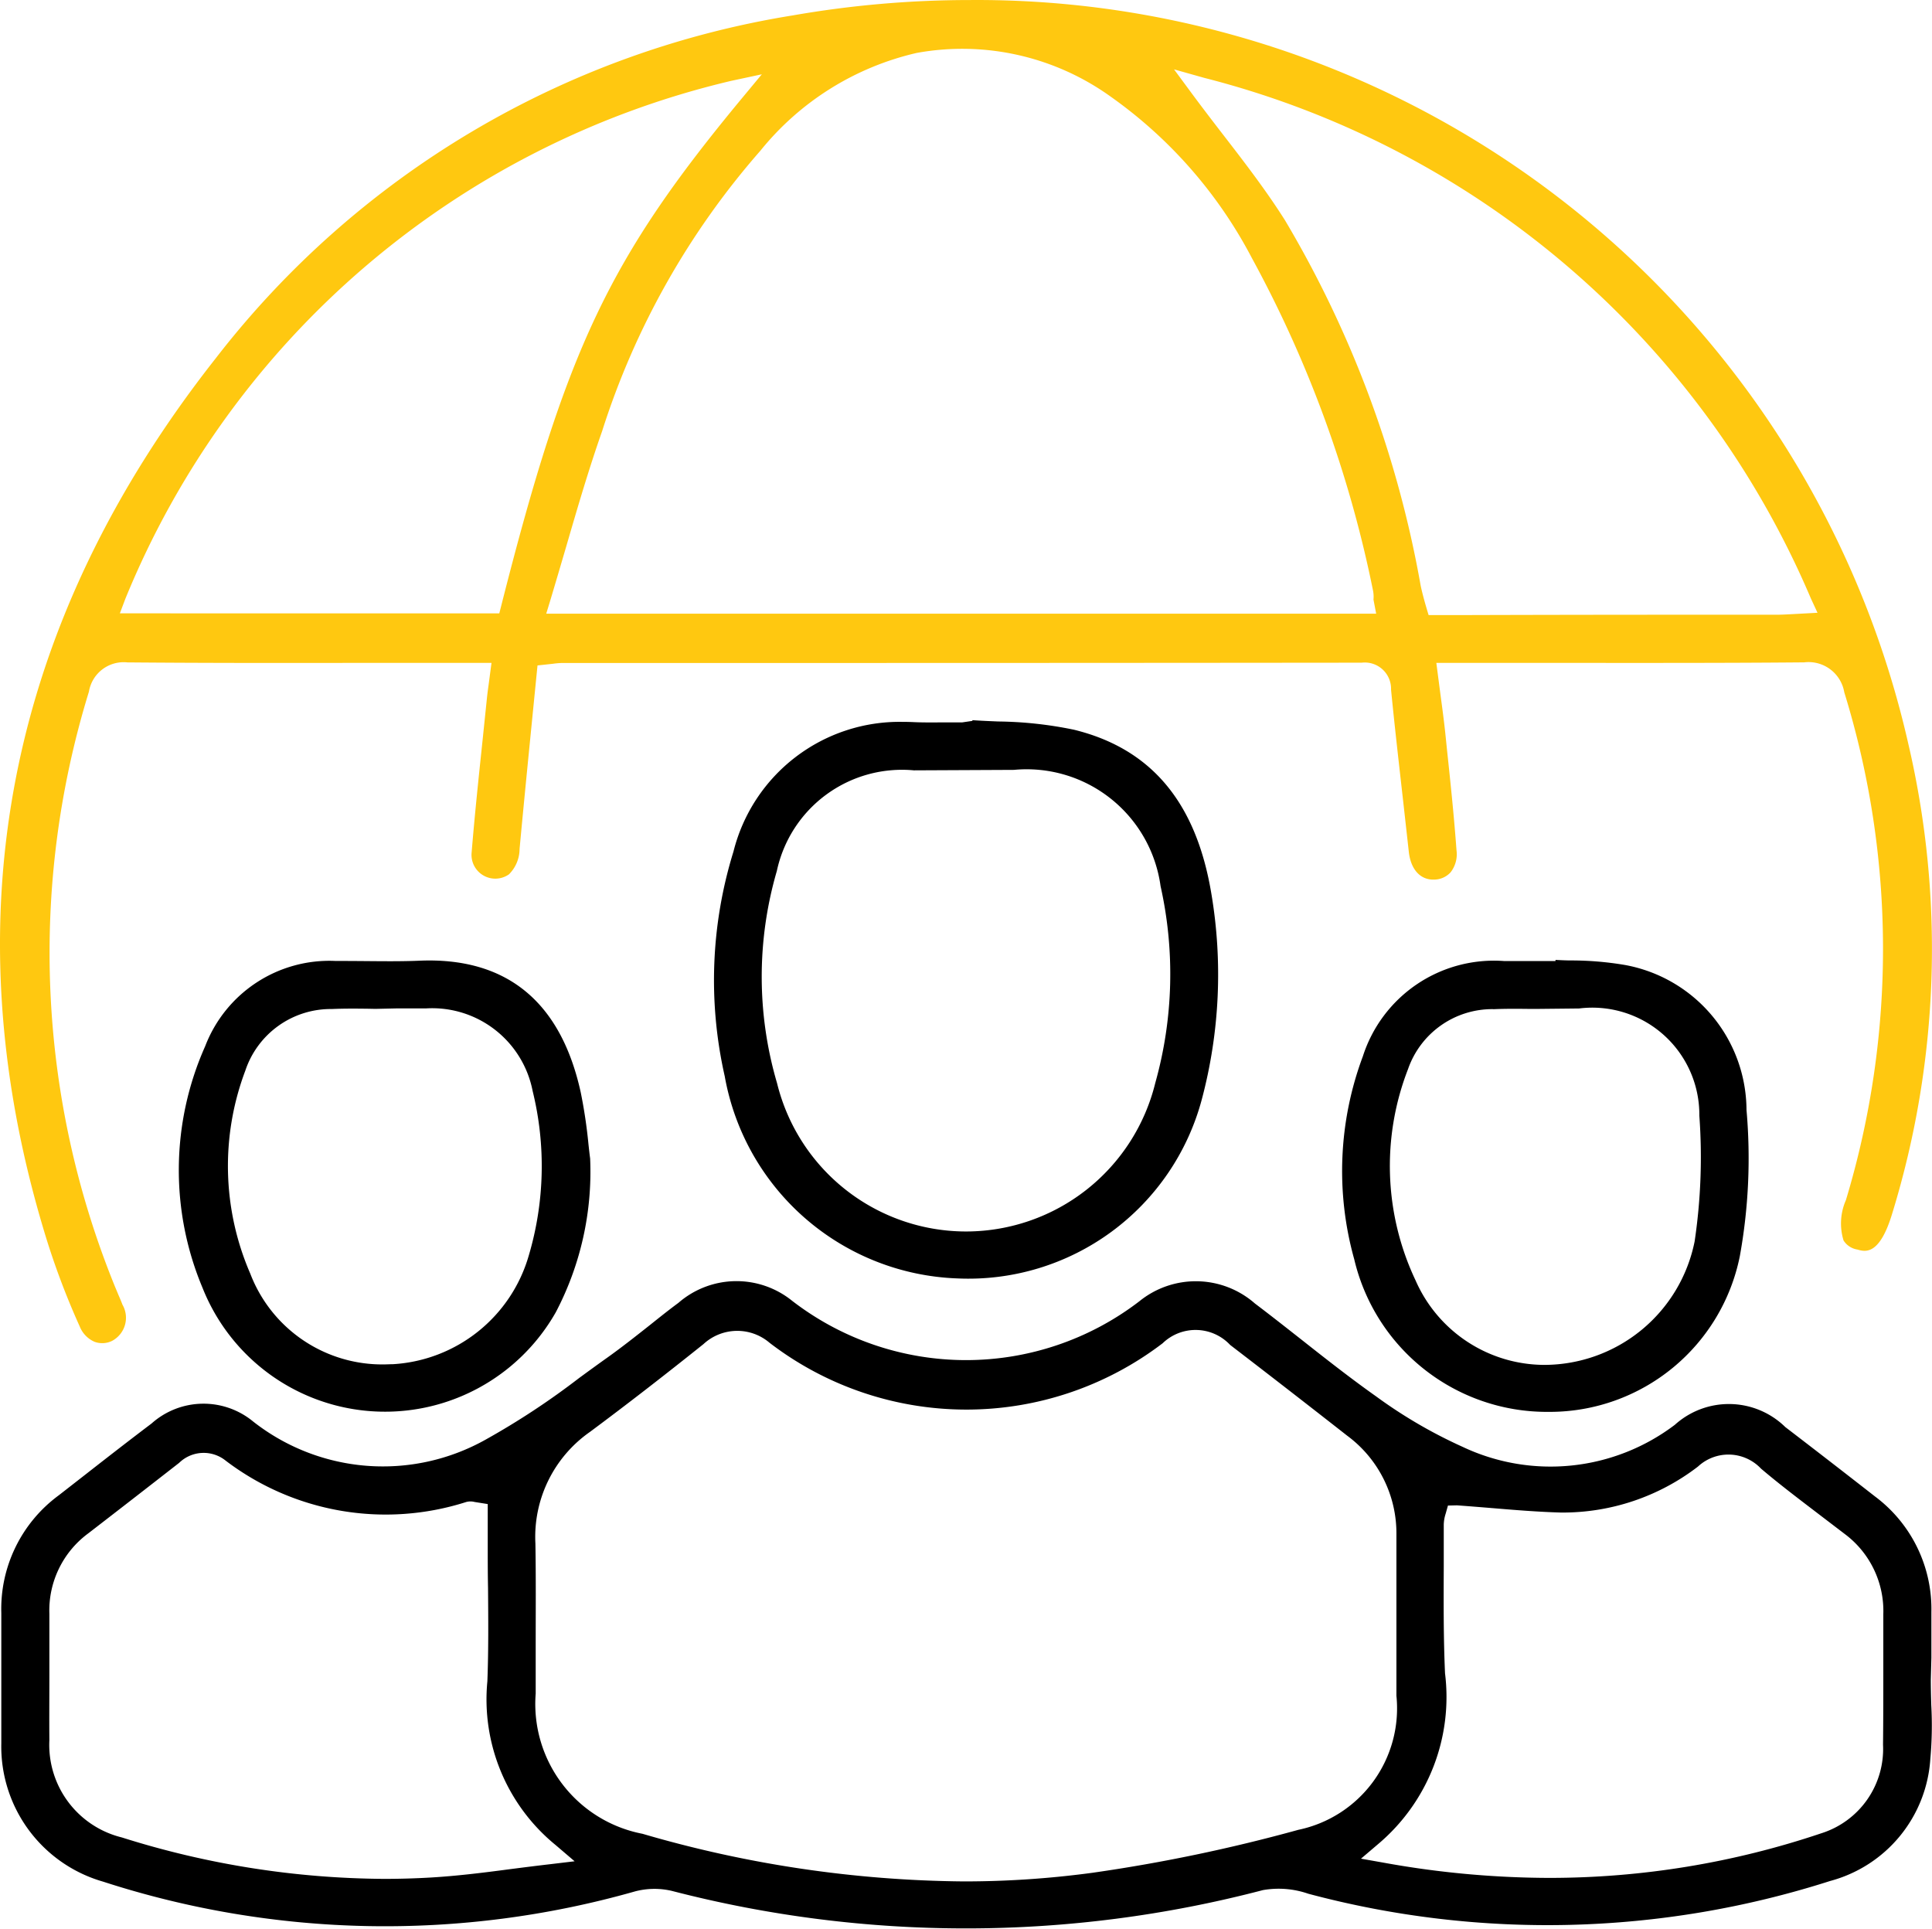 <svg xmlns="http://www.w3.org/2000/svg" width="53.337" height="53.241" viewBox="0 0 53.337 53.241">
  <g id="Group_1800" data-name="Group 1800" transform="translate(-174.509 -603.151)">
    <path id="Path_6436" data-name="Path 6436" d="M225.787,637.646c.214.062.611.171.962-1a24.877,24.877,0,0,0,.443-12.961,26.367,26.367,0,0,0-25.918-20.533,28.421,28.421,0,0,0-4.883.425,25.184,25.184,0,0,0-15.923,9.461c-5.764,7.316-7.357,15.434-4.733,24.129a21.1,21.1,0,0,0,.974,2.6.771.771,0,0,0,.414.427.618.618,0,0,0,.479-.026.723.723,0,0,0,.288-1c-.035-.093-.074-.185-.114-.276l-.09-.216a24.436,24.436,0,0,1-.722-16.431.972.972,0,0,1,1.062-.808c2.269.019,4.538.017,6.807.013h3.245l-.078.591c-.02.144-.037.27-.05.4l-.12,1.16c-.108,1.024-.216,2.05-.3,3.076a.657.657,0,0,0,1.03.611.994.994,0,0,0,.293-.7c.107-1.157.222-2.314.338-3.487l.157-1.58.434-.047a2.085,2.085,0,0,1,.251-.021h6.13q7.97,0,15.938-.008h0a.726.726,0,0,1,.811.746c.1,1.022.218,2.044.333,3.065l.157,1.408c.053.488.318.786.709.769a.621.621,0,0,0,.444-.2.813.813,0,0,0,.164-.609c-.067-.922-.163-1.842-.261-2.761l-.047-.458c-.038-.359-.086-.716-.136-1.089l-.113-.865,3.342,0c2.273,0,4.543.005,6.813-.015a1,1,0,0,1,1.107.826,23.991,23.991,0,0,1,.045,14.02,1.6,1.6,0,0,0-.065,1.113A.554.554,0,0,0,225.787,637.646Zm-37.436-17.79-.058.227H177.818l.151-.4a24.014,24.014,0,0,1,16.727-14.3l.845-.181-.552.665C191.327,610.284,190.148,612.769,188.351,619.856Zm24.15.236H189.589l.118-.387c.15-.5.293-.988.436-1.475.32-1.1.623-2.136.989-3.177a21.724,21.724,0,0,1,4.369-7.741,7.784,7.784,0,0,1,4.317-2.7,7.021,7.021,0,0,1,5.357,1.209,12.618,12.618,0,0,1,3.894,4.452,32.668,32.668,0,0,1,3.346,9.185.875.875,0,0,1,.012.246Zm11.478.013c-.165.009-.3.016-.43.016h-2.372q-3.2,0-6.4.01h-.828s-.149-.474-.22-.816a29.925,29.925,0,0,0-3.745-10.083c-.506-.8-1.084-1.556-1.7-2.352-.28-.363-.563-.732-.843-1.109l-.52-.705.843.237A24.864,24.864,0,0,1,224.5,619.667l.185.4Z" fill="#ffc810"/>
    <path id="Path_6437" data-name="Path 6437" d="M227.8,651.706a10.244,10.244,0,0,0,.026-1.482c-.007-.236-.013-.471-.013-.705l.016-.6c0-.421,0-.841,0-1.262a3.877,3.877,0,0,0-1.563-3.2q-1.23-.961-2.469-1.91a2.226,2.226,0,0,0-3.049-.064,5.682,5.682,0,0,1-5.866.607A13.319,13.319,0,0,1,212.5,641.7c-.707-.5-1.4-1.045-2.065-1.57-.425-.334-.849-.668-1.28-.994a2.474,2.474,0,0,0-3.193-.061,7.86,7.86,0,0,1-9.582-.012,2.443,2.443,0,0,0-3.141.054c-.272.2-.539.415-.805.627-.38.3-.759.6-1.153.881-.261.185-.521.375-.781.565a21.061,21.061,0,0,1-2.579,1.7,5.8,5.8,0,0,1-6.42-.494,2.154,2.154,0,0,0-2.808.052c-.621.469-1.235.947-1.848,1.426l-.716.558a3.892,3.892,0,0,0-1.584,3.246v.6c0,1,0,2,0,3a3.881,3.881,0,0,0,2.809,3.817,25.227,25.227,0,0,0,14.685.27,2.1,2.1,0,0,1,1.023-.013,32.324,32.324,0,0,0,16.312-.023,2.5,2.5,0,0,1,1.253.1,25.585,25.585,0,0,0,14.407-.352A3.736,3.736,0,0,0,227.8,651.706Zm-38.113,2.909c-.39.045-.762.093-1.122.139-.75.1-1.46.186-2.171.228q-.629.036-1.262.037a24.425,24.425,0,0,1-7.26-1.144,2.631,2.631,0,0,1-2-2.687c-.005-.589,0-1.179,0-1.768,0-.573,0-1.146,0-1.719a2.644,2.644,0,0,1,1.068-2.216l.078-.06q1.221-.942,2.437-1.891a.97.97,0,0,1,1.289-.057,7.3,7.3,0,0,0,6.639,1.137.452.452,0,0,1,.227,0l.364.058v1.154c0,.385,0,.771.008,1.155.007.846.015,1.72-.018,2.583a5.191,5.191,0,0,0,1.884,4.521l.524.448Zm20.658-.948a45.521,45.521,0,0,1-5.672,1.183,26.449,26.449,0,0,1-3.564.239,32.528,32.528,0,0,1-8.864-1.315,3.65,3.65,0,0,1-2.947-3.87l0-1.331c0-.937.008-1.875-.008-2.812a3.535,3.535,0,0,1,1.51-3.084c1.006-.748,2.029-1.54,3.13-2.421a1.373,1.373,0,0,1,1.826-.035,8.929,8.929,0,0,0,10.85.012,1.309,1.309,0,0,1,1.865.047q1.623,1.245,3.232,2.506a3.349,3.349,0,0,1,1.357,2.723c0,.565,0,1.132,0,1.7v.509l0,.855v1.39A3.424,3.424,0,0,1,210.342,653.667Zm6.945,1.325a25.891,25.891,0,0,1-4.582-.42l-.626-.111.484-.412a5.31,5.31,0,0,0,1.836-4.706c-.044-.984-.039-1.981-.035-2.946,0-.383,0-.767,0-1.151a1.039,1.039,0,0,1,.05-.3l.066-.233.249-.006c.315.023.624.048.931.073.669.056,1.3.108,1.939.126a6.122,6.122,0,0,0,3.784-1.27,1.235,1.235,0,0,1,1.74.058c.53.45,1.1.879,1.644,1.295l.666.508a2.653,2.653,0,0,1,1.066,2.216q0,.7,0,1.4c0,.735,0,1.47-.008,2.2a2.44,2.44,0,0,1-1.709,2.449A23.5,23.5,0,0,1,217.287,654.992Z"/>
    <path id="Path_6438" data-name="Path 6438" d="M194.517,632.862a6.771,6.771,0,0,0,6.428,5.581,6.668,6.668,0,0,0,6.741-4.937,13.407,13.407,0,0,0,.26-5.715c-.423-2.5-1.66-3.971-3.782-4.494a10.823,10.823,0,0,0-2.1-.229c-.237-.01-.474-.02-.71-.036v.02l-.281.041-.413,0c-.308,0-.618.007-.923-.007-.1-.005-.2-.007-.3-.007a4.728,4.728,0,0,0-4.679,3.58A12,12,0,0,0,194.517,632.862Zm1.437-5.661a3.534,3.534,0,0,1,3.784-2.784l2.763-.013a3.732,3.732,0,0,1,4.048,3.21,11.126,11.126,0,0,1-.146,5.433,5.383,5.383,0,0,1-5.2,4.1h-.049a5.375,5.375,0,0,1-5.192-4.091A10.415,10.415,0,0,1,195.954,627.2Z"/>
    <path id="Path_6439" data-name="Path 6439" d="M212.134,632.311a9.041,9.041,0,0,0-.238,5.605,5.464,5.464,0,0,0,5.337,4.211h.071a5.355,5.355,0,0,0,5.237-4.3,15.158,15.158,0,0,0,.184-4.035,4.088,4.088,0,0,0-3.345-4,8.865,8.865,0,0,0-1.5-.127c-.143,0-.286-.008-.428-.015l0,.031h-1.424A3.8,3.8,0,0,0,212.134,632.311Zm3.6-1.3c.337-.015.674-.012,1.01-.008h.194l1.153-.012h.01a2.955,2.955,0,0,1,3.322,2.958,15.782,15.782,0,0,1-.13,3.471,4.241,4.241,0,0,1-4.151,3.41,3.893,3.893,0,0,1-3.553-2.332,7.382,7.382,0,0,1-.208-5.834A2.463,2.463,0,0,1,215.733,631.009Z"/>
    <path id="Path_6440" data-name="Path 6440" d="M184,629.679h-.227a3.672,3.672,0,0,0-3.6,2.355,8.394,8.394,0,0,0-.072,6.67,5.421,5.421,0,0,0,9.752.673,8.347,8.347,0,0,0,.948-4.244c-.015-.113-.03-.244-.046-.393a13.8,13.8,0,0,0-.214-1.435c-.552-2.509-2.055-3.743-4.476-3.632-.475.019-.953.014-1.429.01Q184.319,629.68,184,629.679Zm.872,1.323.579-.013.818,0a2.825,2.825,0,0,1,2.944,2.277,8.684,8.684,0,0,1-.106,4.545,4.157,4.157,0,0,1-3.754,3c-.084,0-.166.006-.249.006a3.9,3.9,0,0,1-3.685-2.505,7.461,7.461,0,0,1-.137-5.606,2.487,2.487,0,0,1,2.387-1.7c.335-.015.671-.012,1.008-.008Z"/>
  </g>
</svg>
